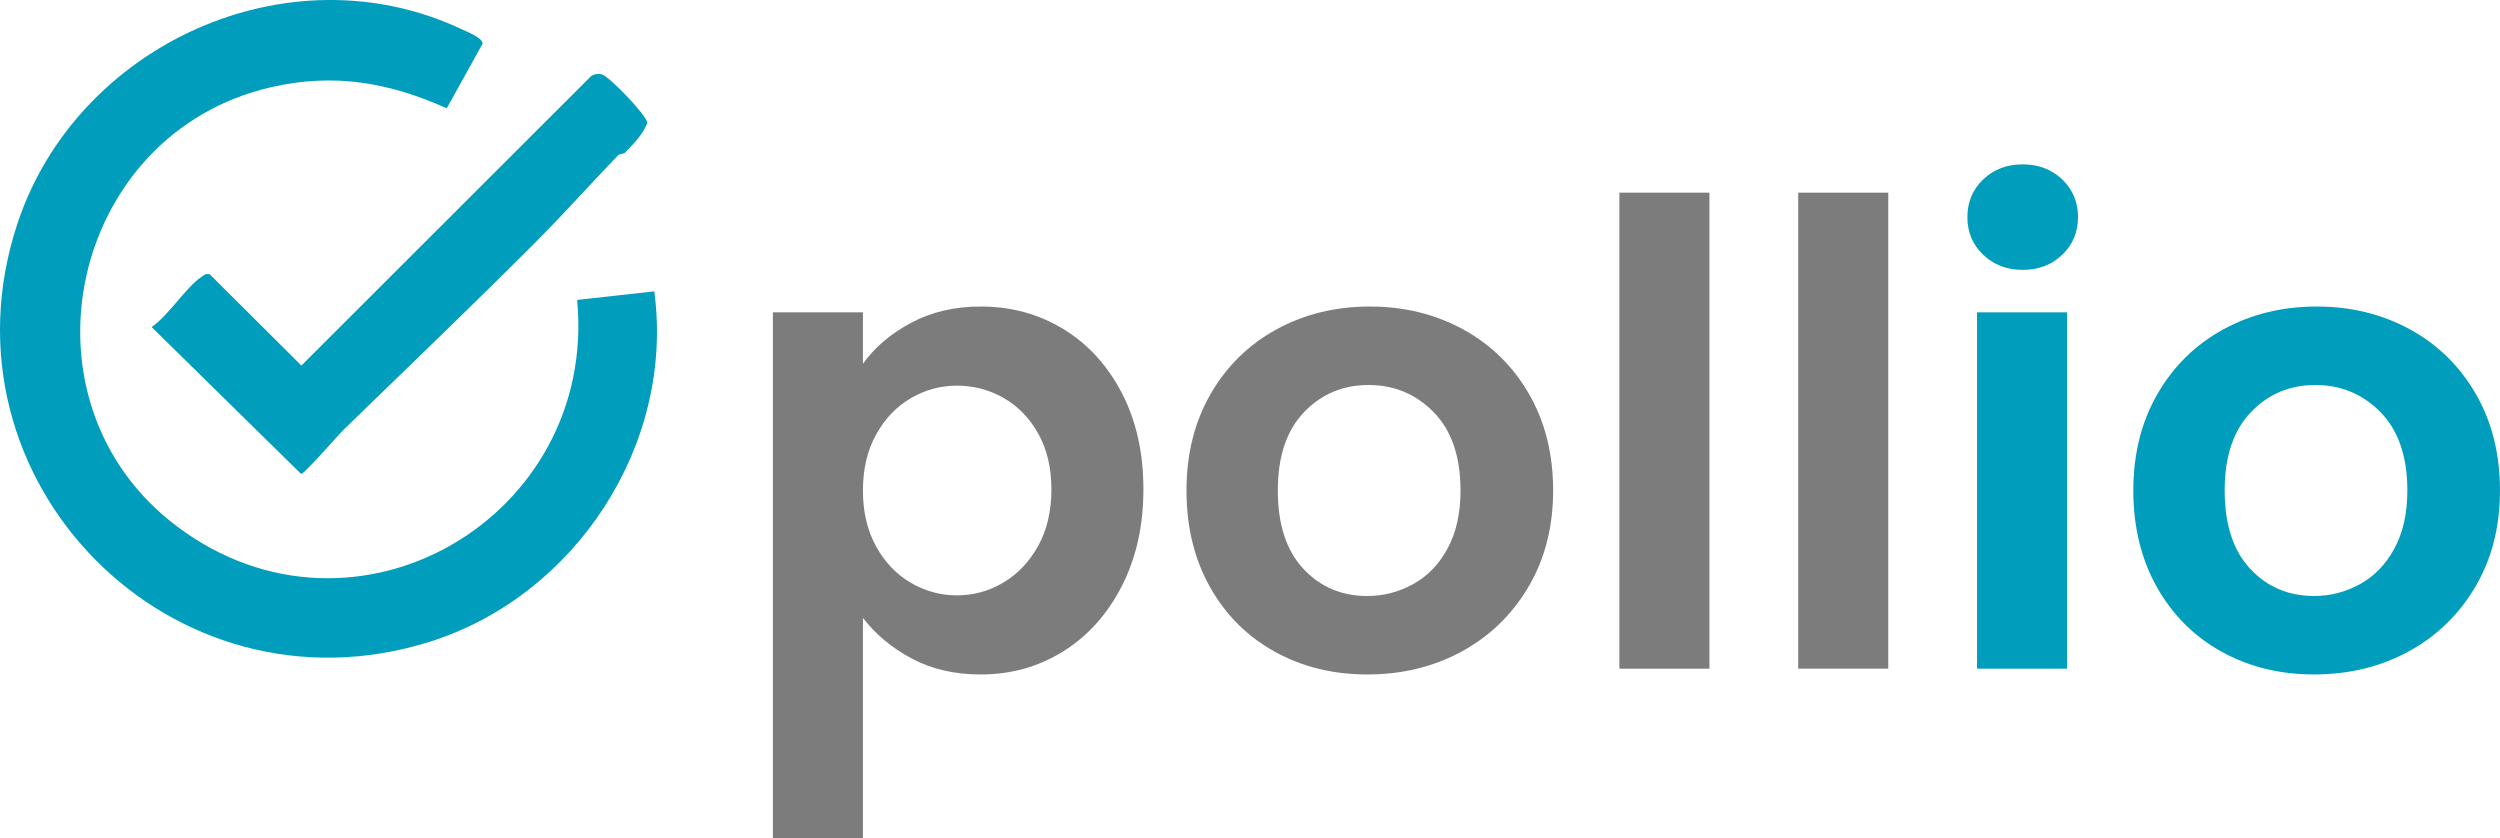 <?xml version="1.0" encoding="UTF-8"?>
<svg id="Ebene_1" xmlns="http://www.w3.org/2000/svg" xmlns:bx="https://boxy-svg.com" version="1.1" viewBox="0 0 186.551 62.568">
  <!-- Generator: Adobe Illustrator 29.6.1, SVG Export Plug-In . SVG Version: 2.1.1 Build 9)  -->
  <g id="_x3C_defs">
    <bx:export>
      <bx:file format="svg" path="Unbetitelt.svg"/>
    </bx:export>
  </g>
  <path d="M67.969,24.097c1.52-.816,3.256-1.225,5.208-1.225,2.272,0,4.328.561,6.168,1.68,1.84,1.121,3.295,2.713,4.368,4.776,1.072,2.064,1.608,4.457,1.608,7.176s-.536,5.129-1.608,7.225c-1.073,2.096-2.528,3.72-4.368,4.872-1.84,1.151-3.896,1.728-6.168,1.728-1.952,0-3.672-.4-5.16-1.2-1.488-.799-2.696-1.808-3.624-3.023v16.464h-6.72V23.305h6.72v3.84c.864-1.216,2.056-2.232,3.576-3.048ZM77.472,32.353c-.656-1.168-1.52-2.056-2.592-2.664-1.073-.607-2.232-.912-3.48-.912-1.216,0-2.36.312-3.432.936s-1.937,1.529-2.592,2.712c-.656,1.185-.984,2.577-.984,4.177s.328,2.992.984,4.176c.655,1.185,1.52,2.088,2.592,2.712,1.072.624,2.216.936,3.432.936,1.248,0,2.407-.319,3.48-.96,1.072-.64,1.936-1.552,2.592-2.735.656-1.184.984-2.592.984-4.225,0-1.6-.329-2.983-.984-4.151v-.002Z" fill="#7c7c7c"/>
  <path d="M95.112,48.624c-2.048-1.136-3.656-2.743-4.824-4.824-1.168-2.079-1.752-4.479-1.752-7.199s.6-5.12,1.8-7.2c1.2-2.08,2.839-3.688,4.92-4.824,2.08-1.136,4.399-1.704,6.96-1.704s4.879.568,6.96,1.704c2.08,1.137,3.72,2.744,4.92,4.824s1.8,4.48,1.8,7.2-.617,5.12-1.848,7.199c-1.232,2.081-2.896,3.688-4.992,4.824-2.096,1.137-4.44,1.704-7.032,1.704-2.561,0-4.865-.567-6.912-1.704ZM105.456,43.584c1.072-.592,1.928-1.479,2.568-2.664.64-1.184.96-2.623.96-4.319,0-2.528-.665-4.472-1.992-5.832-1.328-1.36-2.952-2.04-4.872-2.04s-3.528.68-4.824,2.04-1.944,3.304-1.944,5.832.631,4.472,1.896,5.832c1.264,1.36,2.856,2.04,4.776,2.04,1.216,0,2.359-.296,3.432-.889Z" fill="#7c7c7c"/>
  <path d="M127.559,14.376v35.521h-6.72V14.376h6.72Z" fill="#7c7c7c"/>
  <path d="M140.903,14.376v35.521h-6.72V14.376h6.72Z" fill="#7c7c7c"/>
  <path d="M147.983,19.008c-.785-.751-1.176-1.688-1.176-2.808s.392-2.056,1.176-2.808c.784-.752,1.768-1.128,2.952-1.128s2.167.376,2.952,1.128c.784.752,1.176,1.688,1.176,2.808s-.393,2.057-1.176,2.808c-.784.753-1.769,1.129-2.952,1.129s-2.168-.376-2.952-1.129ZM154.247,23.305v26.592h-6.72v-26.592h6.72Z" fill="#019dbd"/>
  <path d="M165.766,48.624c-2.048-1.136-3.656-2.743-4.824-4.824-1.168-2.079-1.752-4.479-1.752-7.199s.6-5.12,1.8-7.2c1.2-2.08,2.839-3.688,4.92-4.824,2.08-1.136,4.399-1.704,6.96-1.704s4.879.568,6.96,1.704c2.08,1.137,3.72,2.744,4.92,4.824s1.8,4.48,1.8,7.2-.617,5.12-1.848,7.199c-1.232,2.081-2.896,3.688-4.992,4.824-2.096,1.137-4.44,1.704-7.032,1.704-2.561,0-4.865-.567-6.912-1.704ZM176.11,43.584c1.072-.592,1.928-1.479,2.568-2.664.64-1.184.96-2.623.96-4.319,0-2.528-.665-4.472-1.992-5.832-1.328-1.36-2.952-2.04-4.872-2.04s-3.528.68-4.824,2.04-1.944,3.304-1.944,5.832.631,4.472,1.896,5.832c1.264,1.36,2.856,2.04,4.776,2.04,1.216,0,2.359-.296,3.432-.889Z" fill="#019dbd"/>
  <g>
    <path d="M43.067,22.38l5.755-.639c1.539,11.422-5.871,22.741-16.791,26.159C12.812,53.915-5.003,35.862,1.286,16.729,5.681,3.361,21.49-3.899,34.405,2.162c.365.171,1.645.659,1.603,1.103l-2.671,4.818c-4.317-1.938-8.407-2.648-13.078-1.583C5.166,9.94.786,29.983,13.245,39.309c13.276,9.937,31.36-.728,29.822-16.928h0Z" fill="#019dbd"/>
    <path d="M46.127,11.583c-2.148,2.23-4.026,4.351-6.289,6.618-4.672,4.68-9.498,9.296-14.17,13.837-.454.442-2.901,3.277-3.198,3.33l-11.156-10.962c1.26-.859,2.565-2.978,3.714-3.741.213-.141.339-.278.63-.192l6.832,6.805L44.137,5.652c.227-.129.476-.154.73-.117.522.077,3.354,3.032,3.442,3.623-.35.898-1.004,1.537-1.652,2.222-.107.113-.429.098-.531.204h0Z" fill="#019dbd"/>
  </g>
</svg>